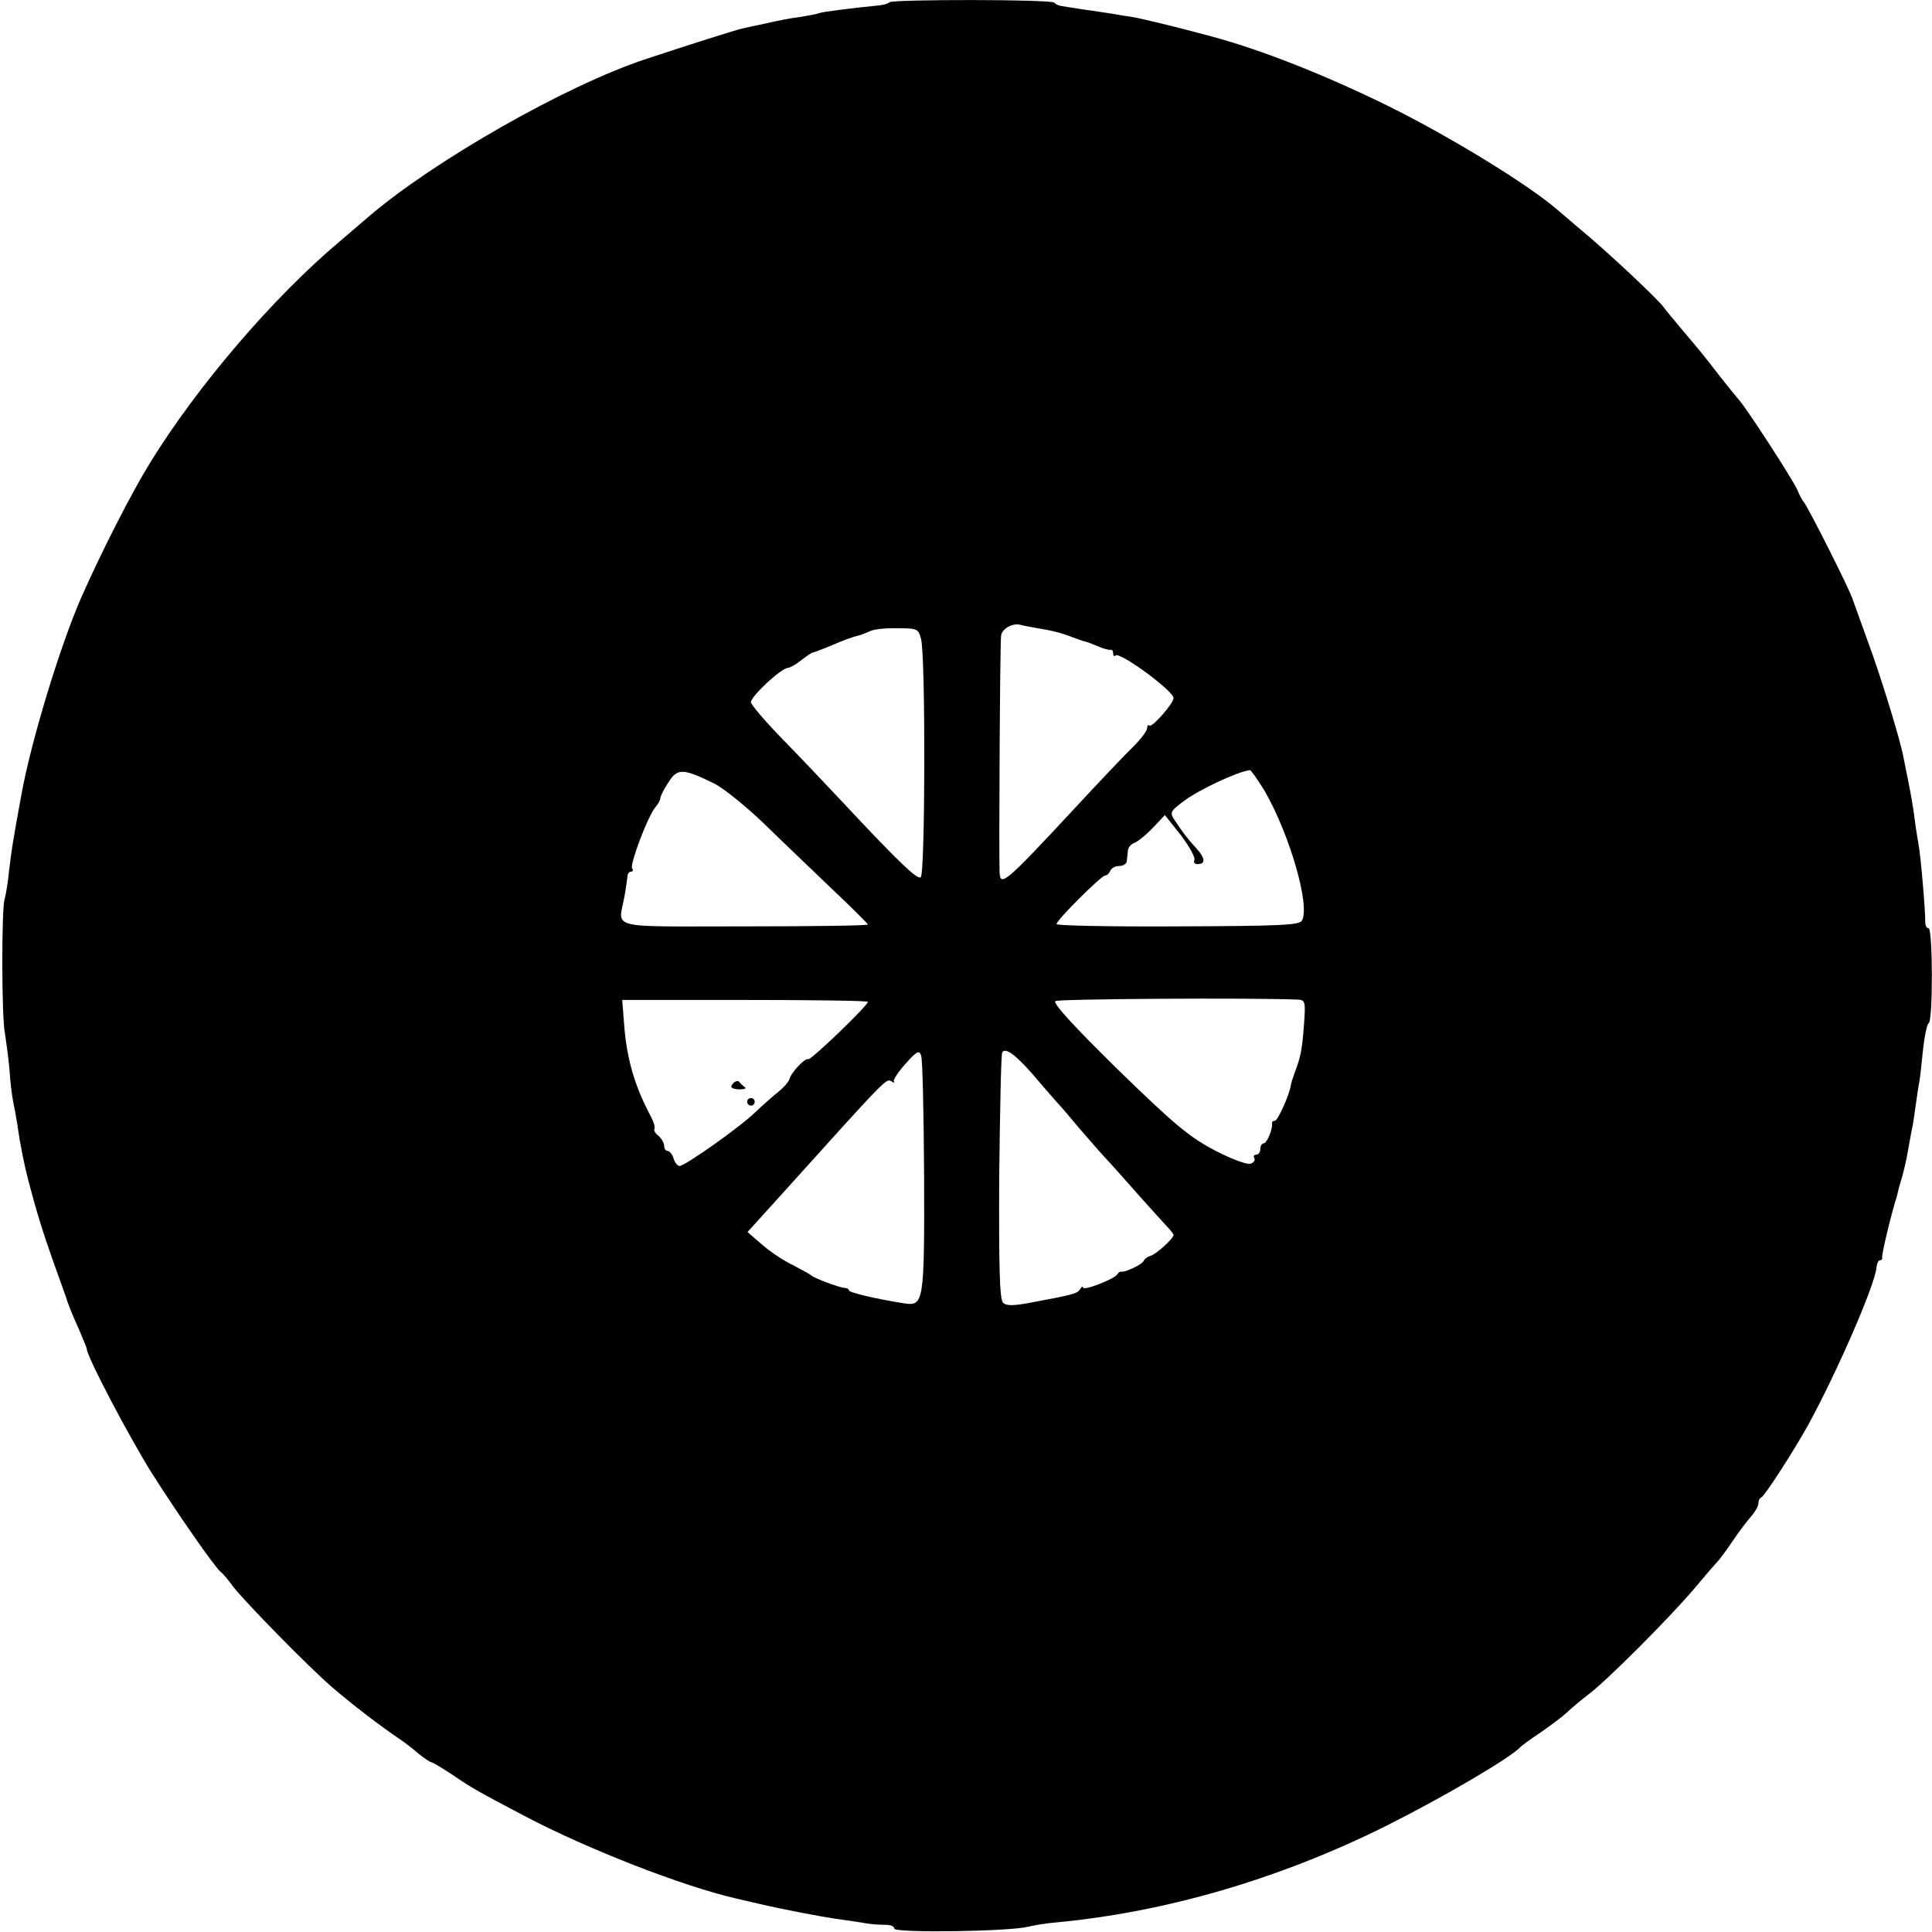 <?xml version="1.0" standalone="no"?>
<!DOCTYPE svg PUBLIC "-//W3C//DTD SVG 20010904//EN"
 "http://www.w3.org/TR/2001/REC-SVG-20010904/DTD/svg10.dtd">
<svg version="1.0" xmlns="http://www.w3.org/2000/svg"
 width="512pt" height="512pt" viewBox="0 0 512 512"
 preserveAspectRatio="xMidYMid meet">
<g transform="translate(0,512) scale(0.1,-0.1)"
fill="#000000" stroke="none">
<path d="M2357 5114 c-3 -4 -19 -8 -34 -9 -63 -6 -148 -17 -153 -20 -3 -2 -26
-6 -50 -10 -25 -3 -65 -11 -90 -17 -25 -5 -52 -11 -60 -13 -17 -3 -151 -46
-260 -82 -211 -70 -562 -270 -734 -418 -6 -5 -41 -35 -76 -65 -176 -148 -377
-383 -502 -586 -49 -79 -130 -238 -182 -356 -56 -127 -135 -386 -160 -528 -24
-131 -25 -141 -32 -198 -3 -29 -8 -63 -12 -75 -8 -29 -8 -312 1 -355 3 -19 9
-62 12 -95 2 -34 7 -73 10 -87 3 -14 8 -41 11 -60 7 -52 19 -110 29 -148 20
-77 39 -139 65 -212 17 -47 32 -89 34 -95 5 -18 18 -50 37 -92 10 -24 19 -45
19 -48 0 -20 115 -238 173 -330 72 -113 162 -242 181 -260 7 -5 22 -23 34 -40
34 -43 199 -212 263 -267 50 -43 125 -101 180 -138 12 -8 34 -25 49 -38 15
-12 30 -22 33 -22 3 0 28 -15 54 -32 54 -37 65 -43 194 -111 165 -87 419 -186
559 -218 25 -6 52 -12 60 -14 69 -16 164 -34 205 -40 28 -4 64 -9 80 -12 17
-3 40 -4 53 -4 12 0 22 -4 22 -10 0 -12 302 -8 355 5 16 4 47 9 70 11 293 27
594 115 876 255 152 76 335 183 359 211 3 3 26 20 53 38 26 18 58 42 71 54 12
12 38 33 56 47 46 34 213 201 280 280 30 36 57 67 60 70 4 3 22 27 41 55 18
27 42 58 52 69 9 11 17 25 17 32 0 7 3 14 8 16 9 4 87 125 124 192 77 141 178
373 181 418 1 10 5 18 9 18 4 0 7 3 6 8 -2 6 23 112 39 162 2 8 4 16 4 17 0 2
5 17 10 35 5 18 12 48 15 67 3 18 8 43 10 55 3 11 7 39 10 61 3 22 7 49 9 61
3 11 7 52 11 90 4 38 11 71 15 72 12 5 11 252 0 252 -6 0 -9 8 -9 18 1 22 -12
178 -18 206 -2 12 -7 41 -10 66 -3 25 -10 65 -15 90 -5 25 -11 56 -14 70 -7
43 -62 222 -95 310 -17 47 -35 97 -40 111 -8 27 -121 250 -130 259 -3 3 -11
17 -17 32 -13 29 -136 219 -156 240 -7 8 -28 34 -47 58 -46 60 -59 75 -102
126 -20 24 -43 51 -50 61 -16 21 -130 129 -203 191 -28 23 -63 54 -80 68 -77
66 -282 192 -448 274 -165 81 -336 149 -472 185 -97 26 -180 46 -205 50 -14 2
-38 6 -55 9 -16 2 -50 8 -75 11 -25 4 -50 8 -57 9 -7 1 -16 5 -19 9 -9 9 -428
9 -437 1z m388 -1658 c43 -7 67 -13 95 -24 14 -5 30 -11 35 -12 6 -1 21 -7 35
-13 14 -6 28 -10 33 -9 4 1 7 -3 7 -10 0 -6 3 -9 6 -5 11 11 154 -94 154 -113
0 -14 -57 -79 -64 -73 -3 3 -6 1 -6 -7 0 -7 -17 -29 -37 -49 -21 -20 -90 -93
-153 -161 -186 -200 -199 -211 -201 -172 -2 39 1 609 4 627 2 19 31 35 52 29
6 -2 24 -5 40 -8z m-304 -30 c12 -44 11 -623 -1 -631 -10 -6 -59 41 -204 196
-43 46 -116 123 -162 170 -46 47 -84 92 -84 98 0 16 81 91 98 91 5 0 21 9 35
20 15 12 29 21 32 21 2 0 26 9 52 20 27 12 56 22 65 24 10 2 24 8 33 12 8 5
41 9 72 8 54 0 57 -1 64 -29z m-549 -382 c26 -13 85 -61 132 -106 47 -46 128
-123 180 -173 52 -49 95 -92 96 -95 0 -3 -147 -5 -327 -5 -370 0 -334 -9 -318
80 4 22 7 46 8 53 0 6 4 12 9 12 5 0 7 4 3 9 -6 11 42 139 62 162 7 8 13 19
13 24 0 4 9 23 21 41 24 39 39 38 121 -2z m1460 -21 c67 -117 121 -306 98
-343 -7 -12 -64 -14 -329 -15 -177 -1 -321 2 -321 6 0 11 119 129 129 129 5 0
11 6 13 12 3 7 13 13 24 13 10 0 20 6 20 13 1 6 2 19 3 27 0 9 9 19 19 22 9 4
31 22 48 40 l31 33 43 -54 c23 -31 39 -60 35 -66 -3 -5 1 -10 9 -10 21 0 20
15 -1 39 -26 28 -37 43 -57 73 -17 25 -17 26 21 55 40 30 142 78 175 82 3 1
21 -25 40 -56z m86 -552 c21 -1 22 -4 18 -63 -5 -68 -9 -89 -24 -128 -5 -14
-10 -29 -11 -35 -3 -25 -35 -95 -42 -95 -5 0 -9 -3 -8 -7 2 -16 -14 -53 -22
-53 -5 0 -9 -7 -9 -15 0 -8 -5 -15 -11 -15 -5 0 -8 -4 -5 -9 3 -5 -1 -12 -10
-15 -9 -3 -50 12 -96 36 -68 36 -108 70 -257 215 -114 112 -172 175 -164 180
8 6 520 9 641 4z m-1138 -6 c0 -10 -151 -155 -158 -152 -9 4 -46 -36 -50 -53
-2 -7 -15 -22 -30 -34 -15 -12 -42 -36 -62 -55 -39 -38 -185 -141 -199 -141
-5 0 -13 9 -16 20 -3 11 -11 20 -16 20 -5 0 -9 6 -9 14 0 7 -7 19 -15 26 -9 7
-13 15 -11 18 3 3 -1 17 -8 31 -44 82 -65 154 -72 246 l-5 65 325 0 c179 0
326 -2 326 -5z m149 -463 c1 -334 -1 -344 -53 -336 -77 12 -146 29 -146 34 0
4 -6 7 -12 7 -15 1 -81 26 -88 33 -3 3 -25 15 -50 28 -25 12 -62 37 -82 55
l-37 32 86 95 c291 323 281 312 296 304 6 -4 9 -4 6 0 -3 3 10 24 30 46 30 34
37 38 42 23 4 -10 7 -154 8 -321z m286 273 c22 -26 51 -59 65 -75 14 -15 41
-47 61 -71 21 -24 50 -58 65 -74 16 -17 58 -64 94 -105 36 -40 71 -79 78 -86
6 -7 12 -14 12 -17 0 -9 -47 -52 -61 -55 -7 -2 -16 -8 -18 -13 -3 -10 -51 -32
-60 -29 -2 1 -7 -2 -10 -7 -8 -13 -91 -45 -91 -35 0 4 -4 2 -8 -5 -7 -11 -17
-14 -130 -35 -48 -9 -65 -9 -74 0 -9 9 -11 98 -10 333 2 177 5 326 8 330 8 14
35 -6 79 -56z"/>
<path d="M1942 2248 c-8 -10 -4 -13 15 -15 15 0 22 2 17 6 -5 3 -12 10 -15 14
-3 4 -11 2 -17 -5z"/>
<path d="M1980 2200 c0 -5 5 -10 10 -10 6 0 10 5 10 10 0 6 -4 10 -10 10 -5 0
-10 -4 -10 -10z"/>
</g>
</svg>
